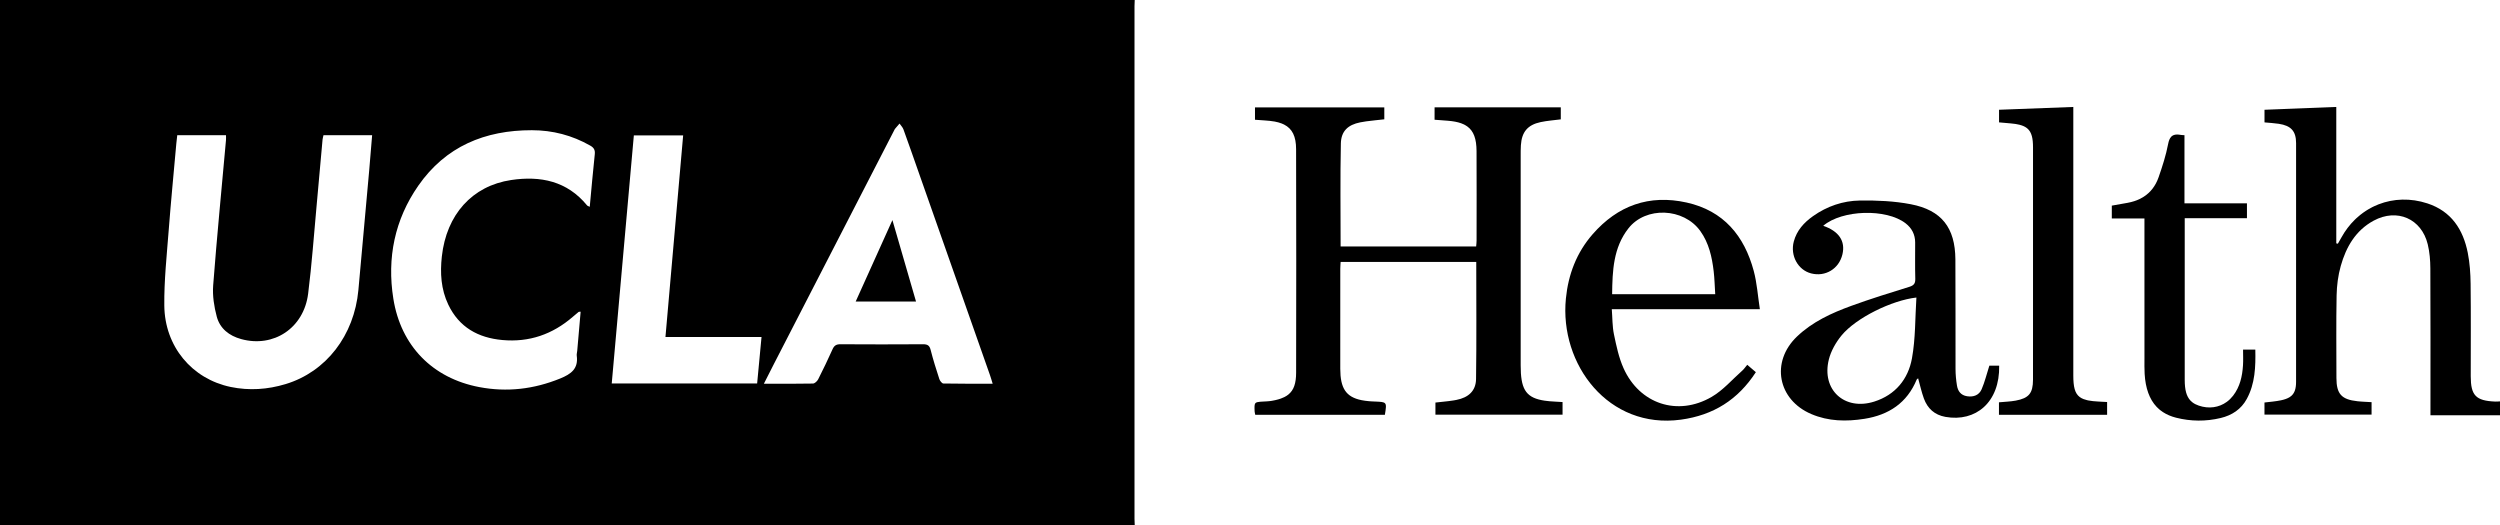 <?xml version="1.0" encoding="utf-8"?>
<!-- Generator: Adobe Illustrator 23.0.2, SVG Export Plug-In . SVG Version: 6.00 Build 0)  -->
<svg version="1.1" id="Layer_1" xmlns="http://www.w3.org/2000/svg" xmlns:xlink="http://www.w3.org/1999/xlink" x="0px" y="0px"
	 viewBox="0 0 1800 378" style="enable-background:new 0 0 1800 378;" xml:space="preserve">
<g>
	<path d="M816.84,4.48c0-1.49,0.11-2.99,0.16-4.48H0v378h817c-0.05-1.49-0.16-2.99-0.16-4.48V4.48z M265.82,122.7
		c-2.57,28.71-5.14,57.41-7.78,86.12c-3.01,32.73-23.24,58.91-52.39,67.72c-12.97,3.93-26.23,4.83-39.52,2.08
		c-27.92-5.8-47.54-29.12-47.83-58.67c-0.18-17.94,1.76-35.91,3.14-53.83c1.61-20.93,3.65-41.83,5.51-62.73
		c0.18-1.95,0.43-3.9,0.67-6.03h35.1c0,1.32,0.09,2.44-0.01,3.53c-3.13,34.85-6.54,69.67-9.22,104.55
		c-0.57,7.44,0.65,15.31,2.59,22.57c2.3,8.57,8.9,13.75,17.57,16.13c23.32,6.42,45.08-7.88,48.21-32.65
		c2.65-20.98,4.13-42.1,6.08-63.17c1.47-15.93,2.85-31.86,4.3-47.79c0.09-0.97,0.4-1.92,0.68-3.21h35.02
		C267.23,105.94,266.57,114.33,265.82,122.7z M428.23,111.17c-1.33,12.38-2.4,24.79-3.61,37.73c-0.95-0.48-1.61-0.61-1.94-1.02
		c-14.36-17.57-33.58-21.4-54.6-18.27c-28.19,4.2-46.64,25-49.95,55c-1.31,11.95-0.64,23.65,4.63,34.7
		c7.81,16.38,21.53,23.92,38.95,25.51c19.27,1.77,36.13-4.08,50.71-16.72c1.38-1.2,2.78-2.38,4.2-3.53c0.2-0.16,0.6-0.07,1.44-0.15
		c-0.82,9.46-1.64,18.83-2.46,28.21c-0.1,1.16-0.49,2.35-0.34,3.47c1.27,9.37-4.03,13.21-11.97,16.44
		c-18.95,7.71-38.3,9.96-58.27,6.15c-33.53-6.38-56.39-29.59-61.81-63.62c-4.67-29.3,0.94-56.9,17.97-81.38
		c19.68-28.28,47.97-39.97,81.75-39.94c14.99,0.01,28.97,3.66,42.02,11.07C427.67,106.36,428.57,108.05,428.23,111.17z
		 M545.14,276.09H440.45c5.31-59.61,10.6-118.91,15.92-178.59h35.5c-4.24,48.34-8.47,96.53-12.74,145.13h69.17
		C547.23,253.94,546.2,264.82,545.14,276.09z M679.22,276.12c-1.01-0.02-2.48-1.91-2.9-3.21c-2.27-6.96-4.48-13.95-6.27-21.03
		c-0.83-3.29-2.4-4.04-5.54-4.02c-19.82,0.13-39.64,0.13-59.46,0c-2.96-0.02-4.45,0.98-5.63,3.62c-3.27,7.29-6.72,14.49-10.33,21.61
		c-0.69,1.35-2.45,3.03-3.75,3.06c-11.46,0.24-22.93,0.14-35.35,0.14c2.79-5.49,5.01-9.93,7.28-14.34
		c28.93-56.21,57.86-112.42,86.8-168.62c0.07-0.15,0.13-0.32,0.23-0.44c1.12-1.31,2.23-2.62,3.35-3.93
		c0.96,1.39,2.27,2.65,2.83,4.19c3.81,10.47,7.46,20.99,11.16,31.51c17.06,48.48,34.11,96.96,51.15,145.44
		c0.65,1.83,1.17,3.71,1.93,6.17C702.46,276.27,690.84,276.35,679.22,276.12z"/>
	<path d="M1800,289v10h-50.07v-6.3c0-33.16,0.09-66.32-0.08-99.48c-0.03-5.78-0.52-11.7-1.87-17.3
		c-4.46-18.47-22.11-26.15-38.94-17.05c-13.02,7.04-19.86,18.99-23.7,32.63c-1.92,6.8-2.84,14.07-2.98,21.16
		c-0.38,19.82-0.14,39.65-0.13,59.48c0.01,11.49,3.63,15.52,15.15,16.75c0.82,0.08,1.64,0.16,2.47,0.22
		c0.82,0.06,1.66,0.11,2.5,0.16c1.68,0.09,3.39,0.17,5.18,0.28v8.97h-77.11v-8.71c0.49-0.06,0.98-0.12,1.47-0.18
		c0.99-0.12,1.99-0.22,2.99-0.33c0.5-0.06,1.01-0.11,1.51-0.17c2.01-0.24,4.03-0.52,6.02-0.94c2.47-0.53,4.45-1.23,6.01-2.18
		c0.46-0.29,0.89-0.6,1.28-0.93c2.46-2.13,3.46-5.28,3.47-10.09c0.06-57.32,0.06-114.64,0.01-171.95
		c-0.01-8.65-3.65-12.57-12.46-13.91c-3.28-0.5-6.61-0.66-10.28-1.01v-9.09c4.21-0.16,8.43-0.33,12.67-0.5
		c4.25-0.16,8.51-0.33,12.81-0.5c2.14-0.08,4.3-0.17,6.46-0.25c4.33-0.17,8.69-0.34,13.1-0.51c2.2-0.09,4.42-0.17,6.64-0.26v98.21
		c0.38,0.08,0.76,0.16,1.14,0.24c0.85-1.49,1.72-2.98,2.55-4.48c2.69-4.88,5.96-9.17,9.7-12.82c0.42-0.41,0.84-0.81,1.26-1.2
		c0.85-0.78,1.73-1.52,2.62-2.24c1.34-1.07,2.73-2.07,4.16-2.99c0.47-0.31,0.95-0.61,1.44-0.9c0.97-0.58,1.95-1.13,2.96-1.64
		c0.5-0.26,1.01-0.51,1.52-0.74c1.02-0.49,2.05-0.93,3.09-1.33c10.79-4.2,23.03-4.65,35.15-0.68c17.22,5.64,25.76,18.76,29.09,35.63
		c1.44,7.29,1.95,14.87,2.04,22.33c0.26,22.15,0.09,44.32,0.09,66.48c0,13.85,3.67,17.67,17.6,18.25
		C1797.68,289.18,1798.84,289.05,1800,289z"/>
	<path d="M1125.04,289.48v9.07h-91.53v-8.71c1.87-0.23,3.76-0.42,5.65-0.61c1.27-0.13,2.53-0.27,3.8-0.42
		c1.26-0.15,2.52-0.33,3.77-0.53c0.63-0.11,1.26-0.22,1.88-0.34c2.21-0.43,4.18-1.06,5.91-1.89c0.87-0.42,1.67-0.89,2.41-1.4
		c0.37-0.26,0.72-0.54,1.06-0.82c0.34-0.29,0.66-0.59,0.96-0.9c2.42-2.48,3.75-5.82,3.81-10.04c0.4-27.98,0.15-55.96,0.15-84.3
		h-97.65c-0.09,1.69-0.25,3.3-0.25,4.91c-0.01,24-0.02,48-0.01,71.99c0.02,13.95,4.01,20.33,15.27,22.62
		c0.83,0.17,1.7,0.31,2.62,0.44c0.91,0.13,1.86,0.23,2.86,0.32c0.5,0.04,1.01,0.08,1.53,0.11c0.5,0.03,1,0.06,1.5,0.08
		c0.5,0.02,1,0.04,1.5,0.06c3.85,0.17,5.92,0.26,6.88,1.22c1.13,1.11,0.76,3.39-0.04,8.32h-93.33c-0.18-0.96-0.43-1.74-0.46-2.53
		c-0.14-3.35-0.2-5.01,0.65-5.89l0.13-0.13c0.05-0.04,0.1-0.08,0.16-0.12c0.11-0.08,0.22-0.14,0.35-0.2
		c0.2-0.09,0.42-0.17,0.67-0.23c0.5-0.13,1.12-0.22,1.88-0.28c0.38-0.03,0.79-0.06,1.25-0.09c0.3-0.02,0.62-0.03,0.96-0.05
		c0.17-0.01,0.34-0.02,0.52-0.03c1.49-0.08,3-0.14,4.49-0.32c0.5-0.06,0.99-0.13,1.48-0.22c0.8-0.14,1.56-0.29,2.29-0.45
		c0.74-0.17,1.44-0.34,2.11-0.53c0.67-0.19,1.32-0.39,1.93-0.61c0.92-0.33,1.77-0.69,2.56-1.08c0.53-0.27,1.03-0.55,1.5-0.84
		c0.47-0.3,0.92-0.62,1.34-0.95c3.98-3.19,5.61-8.08,5.63-15.76c0.12-53.66,0.12-107.32-0.02-160.98c-0.02-9.12-2.7-14.68-8.68-17.7
		c-0.54-0.27-1.11-0.53-1.71-0.76c-1.5-0.58-3.17-1.04-5.01-1.38c-1.11-0.21-2.29-0.37-3.53-0.5c-1.3-0.13-2.6-0.23-3.91-0.33
		c-2.19-0.16-4.42-0.29-6.76-0.47v-8.9h93.11v8.58c-4.4,0.53-8.77,0.86-13.06,1.47c-1.43,0.2-2.86,0.43-4.27,0.72
		c-8.85,1.76-13.76,6.32-13.95,15.2c-0.52,24.61-0.18,49.24-0.18,74.16h97.59c0.12-1.56,0.3-2.86,0.3-4.15
		c0.02-21.5,0.09-43-0.02-64.5c-0.04-8.83-2.04-14.47-6.77-17.84c-0.5-0.36-1.03-0.69-1.59-0.99c-0.29-0.16-0.57-0.3-0.87-0.44
		c-1.19-0.57-2.5-1.04-3.95-1.42c-1.45-0.38-3.03-0.68-4.75-0.9c-0.87-0.11-1.76-0.21-2.7-0.28c-1.95-0.15-3.9-0.3-5.91-0.45
		c-1.2-0.09-2.43-0.18-3.69-0.27V77.3h90.87v8.64c-4.79,0.63-9.74,0.96-14.53,1.98c-9.37,1.99-13.6,7.14-14.2,16.69
		c-0.17,2.65-0.15,5.33-0.15,7.99c0,50.16-0.01,100.32,0,150.48c0,16.22,3.23,22.66,15.08,25.03c0.68,0.13,1.39,0.26,2.14,0.37
		c2.22,0.33,4.71,0.55,7.5,0.68c0.83,0.04,1.66,0.09,2.54,0.15C1123.04,289.36,1123.98,289.42,1125.04,289.48z"/>
	<path d="M1432.33,263.28c-1.96,6.13-3.29,11.79-5.58,17.04c-1.83,4.18-5.75,5.7-10.45,4.97c-4.53-0.7-6.63-3.69-7.29-7.73
		c-0.64-3.92-1.02-7.93-1.03-11.9c-0.09-26.32,0.09-52.64-0.1-78.96c-0.16-22.72-9.91-35.4-32.14-39.66
		c-11.98-2.3-24.47-2.84-36.71-2.66c-12.1,0.19-23.57,4.1-33.64,11.23c-6.54,4.63-11.75,10.33-13.87,18.32
		c-2.66,10.1,3,20.46,12.48,22.91c10.28,2.65,20.06-3.28,22.54-13.66c2.29-9.59-2.49-16.71-13.82-20.61
		c13.59-11.6,45.43-12.55,59.33-1.78c4.5,3.49,6.85,8.07,6.87,13.78c0.03,8.66-0.16,17.33,0.09,25.98c0.1,3.42-0.9,4.91-4.25,5.95
		c-13.98,4.33-27.97,8.66-41.71,13.67c-14.26,5.19-28.09,11.48-39.28,22.19c-18.96,18.17-13.84,45.44,10.37,55.76
		c12.4,5.29,25.27,5.48,38.28,3.42c17.49-2.76,30.67-11.43,37.62-28.3c0.14-0.32,0.61-0.51,1.02-0.85c1.4,5.02,2.44,9.88,4.13,14.51
		c2.64,7.21,7.68,11.85,15.52,13.25c21.77,3.89,39.23-10.5,38.7-36.87H1432.33z M1376.61,258.01
		c-2.72,14.96-11.92,26.32-27.17,31.14c-21.38,6.77-38.09-8.51-32.68-30.3c1.54-6.19,5.08-12.36,9.16-17.34
		c10.33-12.57,36.08-25.29,53.89-27.29C1378.86,228.98,1379.21,243.76,1376.61,258.01z"/>
	<path d="M1254.52,266.76c-7.31,6.47-13.89,14.23-22.18,19.03c-24.46,14.18-51.85,5.06-63.39-20.67c-3.42-7.63-5.17-16.1-6.9-24.35
		c-1.2-5.72-1.06-11.72-1.56-18.15h106.61c-1.49-9.65-2.07-18.84-4.41-27.55c-6.79-25.3-21.72-43.33-48.29-49.24
		c-27.01-6-49.66,2.14-67.73,22.85c-11.53,13.21-17.51,28.93-19.23,46.28c-4.71,47.47,30.75,94.33,82.86,87.19
		c23.36-3.21,41-14.31,53.92-34.19c-2.02-1.72-3.89-3.32-6.22-5.31C1256.64,264.27,1255.73,265.69,1254.52,266.76z M1172.45,164.44
		c12.53-15.99,39.77-14.81,51.76,1.88c6.22,8.67,8.42,18.73,9.64,29.03c0.62,5.26,0.73,10.59,1.11,16.49h-74.23
		C1160.94,194.97,1161.55,178.35,1172.45,164.44z"/>
	<path d="M1517.12,289.45v9.2h-77.87v-8.99c4.2-0.4,8.2-0.5,12.08-1.22c9.5-1.76,12.4-5.36,12.43-14.98
		c0.04-15.83,0.01-31.65,0.01-47.48V106.04c0-6.49-0.99-10.62-3.74-13.23c-1.12-1.07-2.56-1.89-4.35-2.5
		c-0.51-0.18-1.05-0.34-1.62-0.48c-1.71-0.44-3.69-0.74-5.97-0.94c-0.7-0.06-1.41-0.13-2.11-0.19c-0.71-0.07-1.43-0.13-2.15-0.19
		c-1.45-0.13-2.95-0.26-4.52-0.4v-9.08c4.37-0.16,8.75-0.33,13.15-0.5c13.2-0.5,26.57-1,40.32-1.52v193.26
		c0,8.21,1.06,12.9,4.6,15.57c0.4,0.29,0.82,0.57,1.28,0.82c0.46,0.25,0.95,0.47,1.47,0.68c0.79,0.31,1.65,0.57,2.6,0.79
		c0.32,0.07,0.65,0.14,0.98,0.21c1.01,0.19,2.1,0.35,3.29,0.48c1.19,0.12,2.47,0.22,3.85,0.29c0.99,0.06,1.98,0.11,3.01,0.17
		C1514.89,289.33,1515.96,289.39,1517.12,289.45z"/>
	<path d="M1617.69,287.21c-4.05,7.47-10.65,11.8-18.78,13.75c-10.72,2.58-21.52,2.48-32.17-0.22c-0.89-0.23-1.75-0.48-2.58-0.76
		c-3.34-1.12-6.25-2.66-8.75-4.64c-0.31-0.25-0.61-0.5-0.91-0.76c-0.6-0.53-1.17-1.07-1.72-1.64c-5.18-5.48-8.03-13.38-8.64-23.74
		c-0.22-3.66-0.13-7.33-0.13-11c-0.01-31.66-0.01-63.32-0.01-94.99v-5.9h-23.5v-9.26c3.62-0.64,7.48-1.31,11.34-2.01
		c1.7-0.31,3.32-0.72,4.87-1.22c0.62-0.2,1.22-0.42,1.82-0.65c0.59-0.24,1.17-0.49,1.74-0.75c0.28-0.14,0.56-0.27,0.84-0.41
		c0.83-0.43,1.63-0.89,2.4-1.38c4.87-3.14,8.51-7.77,10.68-14c2.73-7.83,5.31-15.81,6.86-23.93c0.45-2.39,1.15-4.1,2.2-5.22
		c0.13-0.14,0.27-0.26,0.41-0.39c0.43-0.36,0.9-0.64,1.43-0.83c1.28-0.49,2.9-0.52,4.91-0.16c0.2,0.04,0.4,0.07,0.6,0.09
		c0.21,0.02,0.42,0.03,0.65,0.05c0.45,0.03,0.96,0.05,1.57,0.09v49.07h44.99v10.71H1573v116.38c0,7.15,1.22,11.83,4.12,14.92
		c0.42,0.43,0.86,0.84,1.35,1.22c1.29,1,2.83,1.8,4.66,2.42c7.21,2.47,14.51,1.42,20.18-2.72c1.66-1.21,3.17-2.69,4.51-4.41
		c4.99-6.45,6.65-14.07,7.14-21.98c0.23-3.62,0.04-7.26,0.04-11.21h8.83C1624.08,264.1,1623.7,276.15,1617.69,287.21z"/>
	<path d="M659.54,217.11h-43.45c8.95-19.83,17.71-39.26,26.45-58.64C648.16,177.87,653.79,197.28,659.54,217.11z"/>
</g>
</svg>
